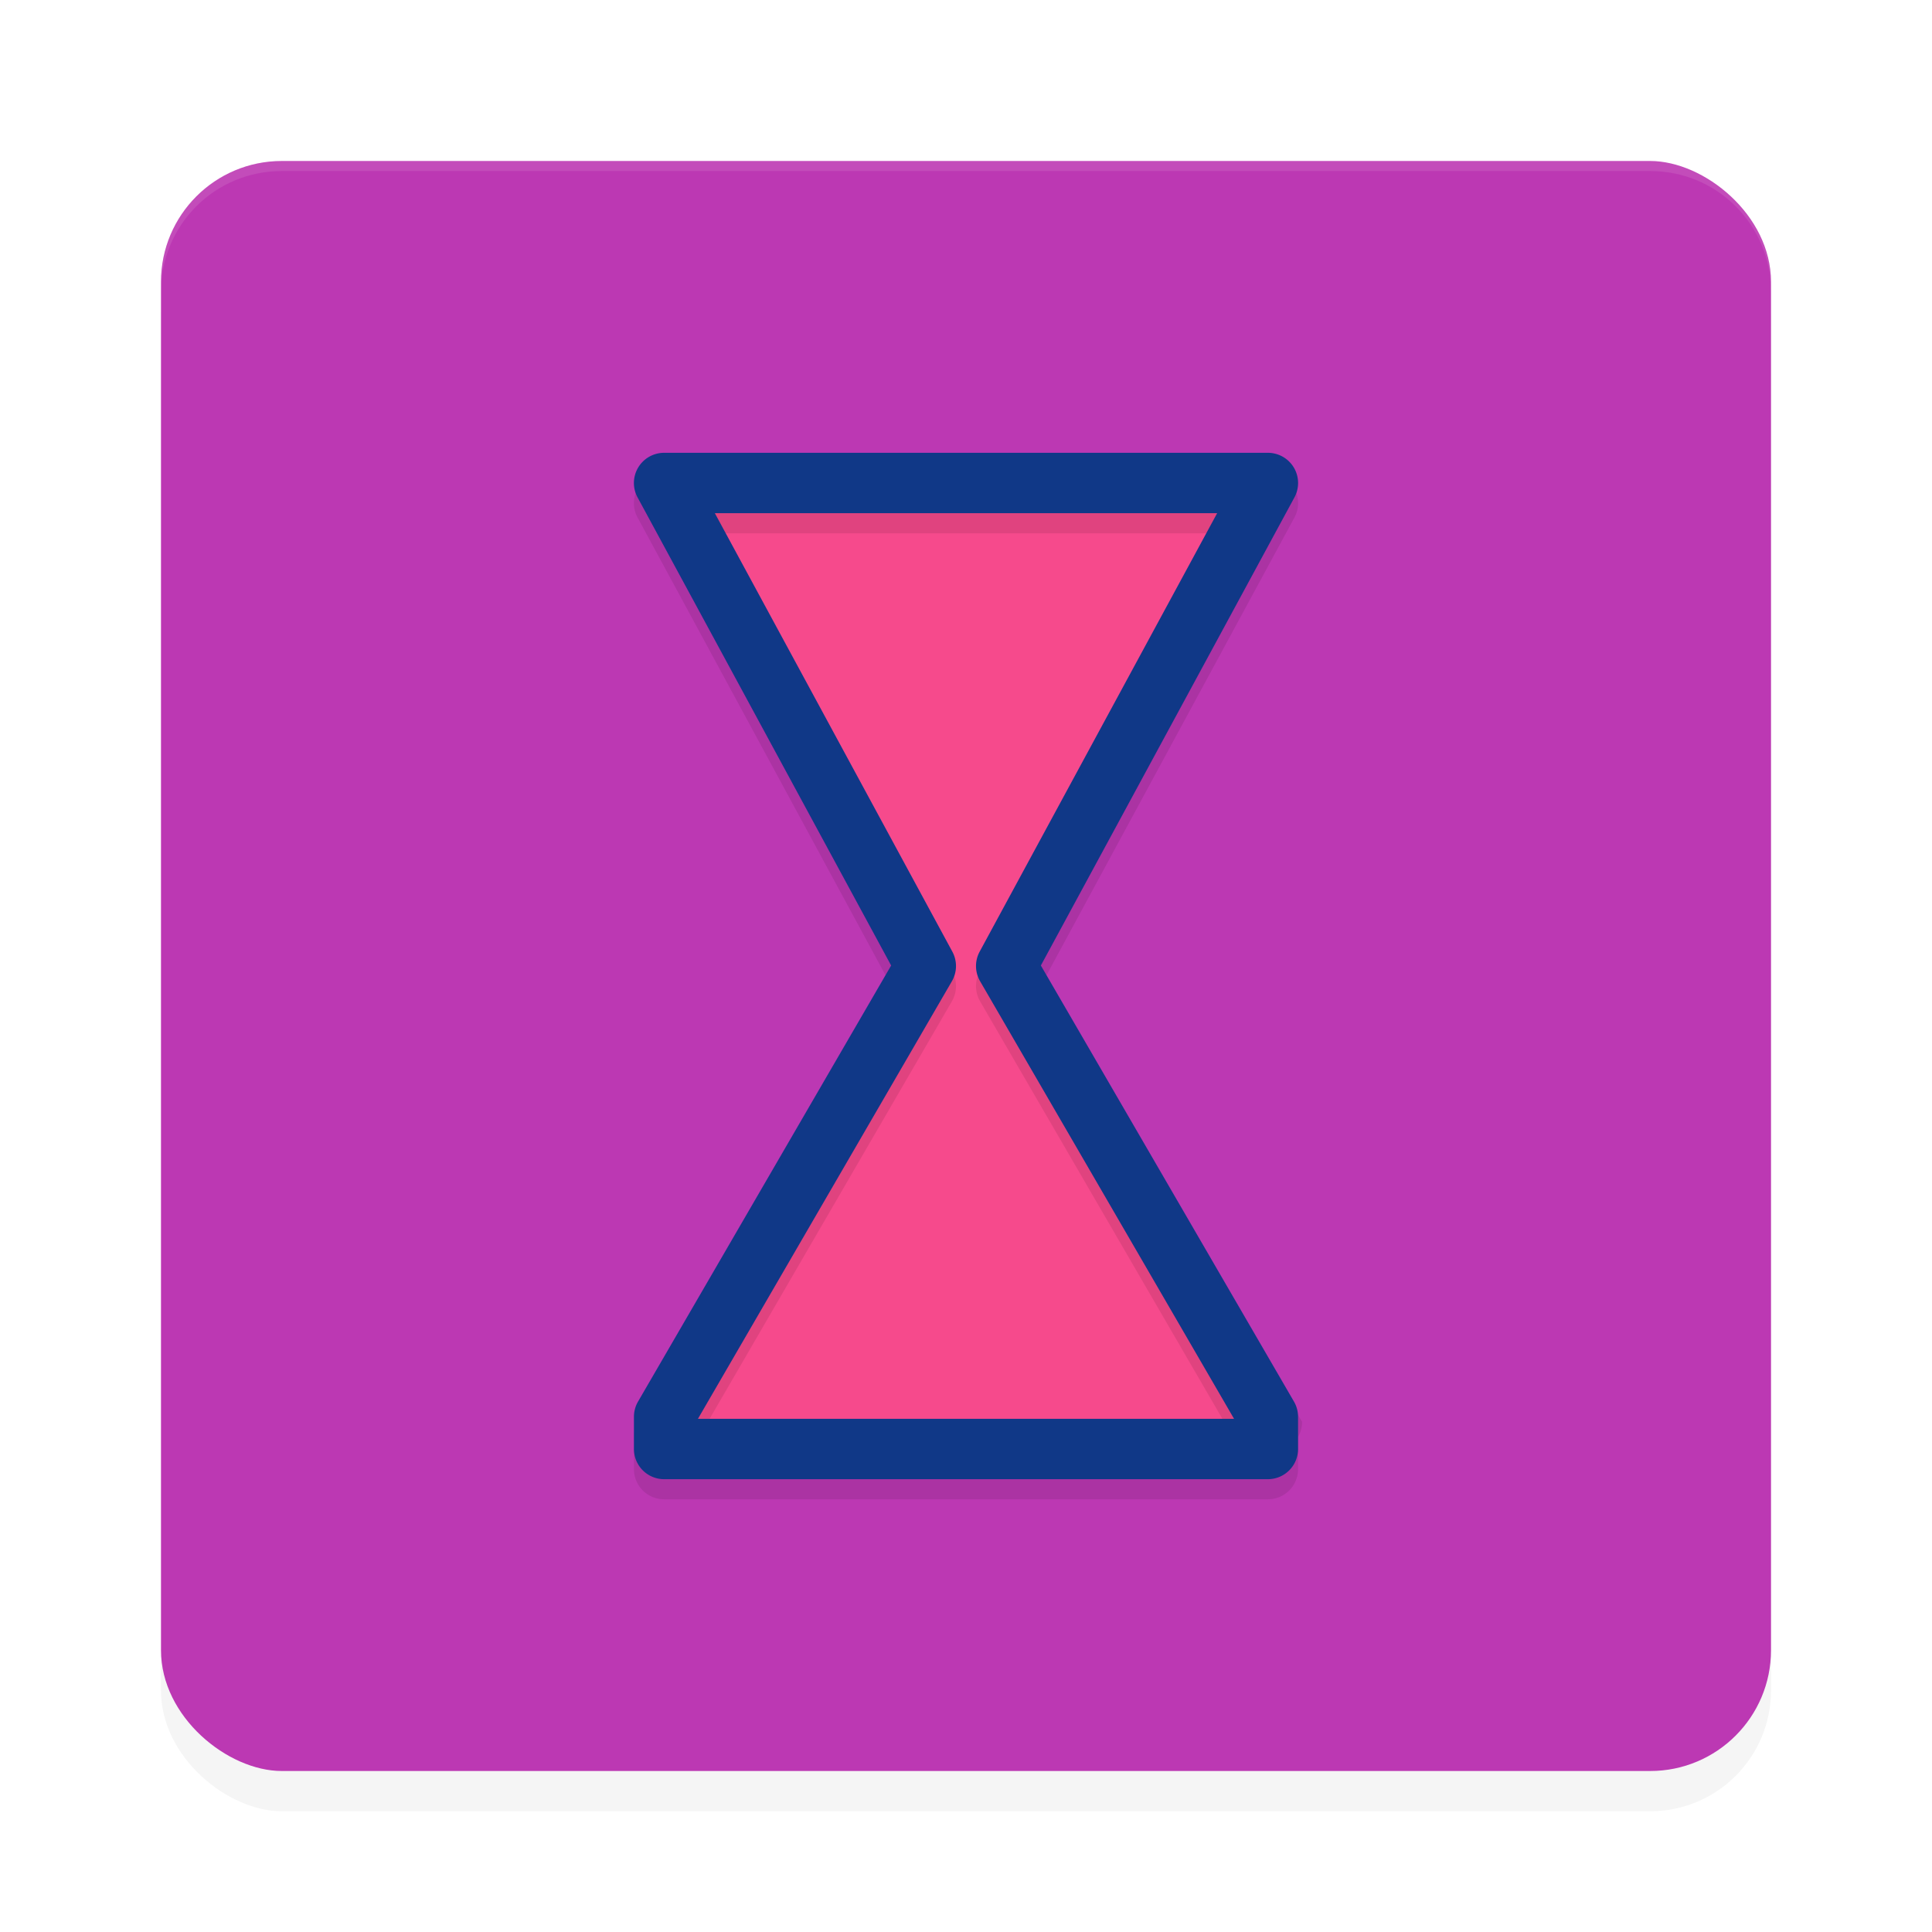 <?xml version='1.0' encoding='utf-8'?>
<svg xmlns="http://www.w3.org/2000/svg" width="192" height="192" version="1" id="svg28">
  <defs>
    <filter style="color-interpolation-filters:sRGB" id="filter6495" x="0.05" y="0.05" width="1.10" height="1.10">
      <feGaussianBlur stdDeviation="3.20"/>
    </filter>
    <filter style="color-interpolation-filters:sRGB" id="filter2662" x="0.10" y="0.06" width="1.19" height="1.12">
      <feGaussianBlur stdDeviation="2.62"/>
    </filter>
  </defs>
  <rect transform="matrix(0,-1,-1,0,0,0)" ry="12" rx="12" y="-176" x="-180" height="160" width="160" style="filter:url(#filter6495);opacity:0.20;fill:#000000"/>
  <rect transform="matrix(0,-1,-1,0,0,0)" ry="12" rx="12" y="-176" x="-176" height="160" width="160" style="fill:#bc38b3"/>
  <path style="fill:#f64a8c;color:#000000" d="M 69.93,49 H 96 122.07 L 97.42,94.51 a 3.13,3.13 0 0 0 0.04,3.07 L 123.83,143 H 96.00 68.17 L 94.53,97.57 a 3.13,3.13 0 0 0 0.04,-3.07 z"/>
  <path style="opacity:0.10;fill:#ffffff" d="m 28,16 c -6.65,0 -12,5.35 -12,12 v 1 c 0,-6.65 5.35,-12 12,-12 h 136 c 6.65,0 12,5.35 12,12 v -1 c 0,-6.65 -5.35,-12 -12,-12 z"/>
  <path style="filter:url(#filter2662);opacity:0.30;fill:#000000;color:#000000" d="m 66,47 a 3.00,3.00 0 0 0 -2.64,4.43 L 88.56,97.95 63.40,141.30 A 3.00,3.00 0 0 0 63,142.80 V 146 a 3.00,3.00 0 0 0 3,3 h 30 30 a 3.00,3.00 0 0 0 3,-3 v -3.20 a 3.00,3.00 0 0 0 0.40,-1.51 L 103.44,97.95 128.64,51.43 A 3.00,3.00 0 0 0 126,47 H 96 Z m 5.04,6 H 96 120.96 L 97.36,96.57 a 3.00,3.00 0 0 0 0.04,2.94 L 122.64,143 H 96 69.36 L 94.60,99.51 a 3.00,3.00 0 0 0 0.04,-2.94 z"/>
  <path style="fill:#103887;color:#000000" d="M 66 45 A 3.00 3.00 0 0 0 63.36 49.43 L 88.56 95.95 L 63.40 139.30 A 3.00 3.00 0 0 0 63 140.80 L 63 144 A 3.00 3.00 0 0 0 66 147 L 96 147 L 126 147 A 3.00 3.00 0 0 0 129 144 L 129 140.80 A 3.00 3.00 0 0 0 128.60 139.30 L 103.44 95.95 L 128.64 49.43 A 3.00 3.00 0 0 0 126 45 L 96 45 L 66 45 z M 71.04 51 L 96 51 L 120.96 51 L 97.36 94.57 A 3.00 3.00 0 0 0 97.40 97.51 L 122.64 141 L 96 141 L 69.36 141 L 94.60 97.51 A 3.00 3.00 0 0 0 94.64 94.57 L 71.04 51 z "/>
</svg>

